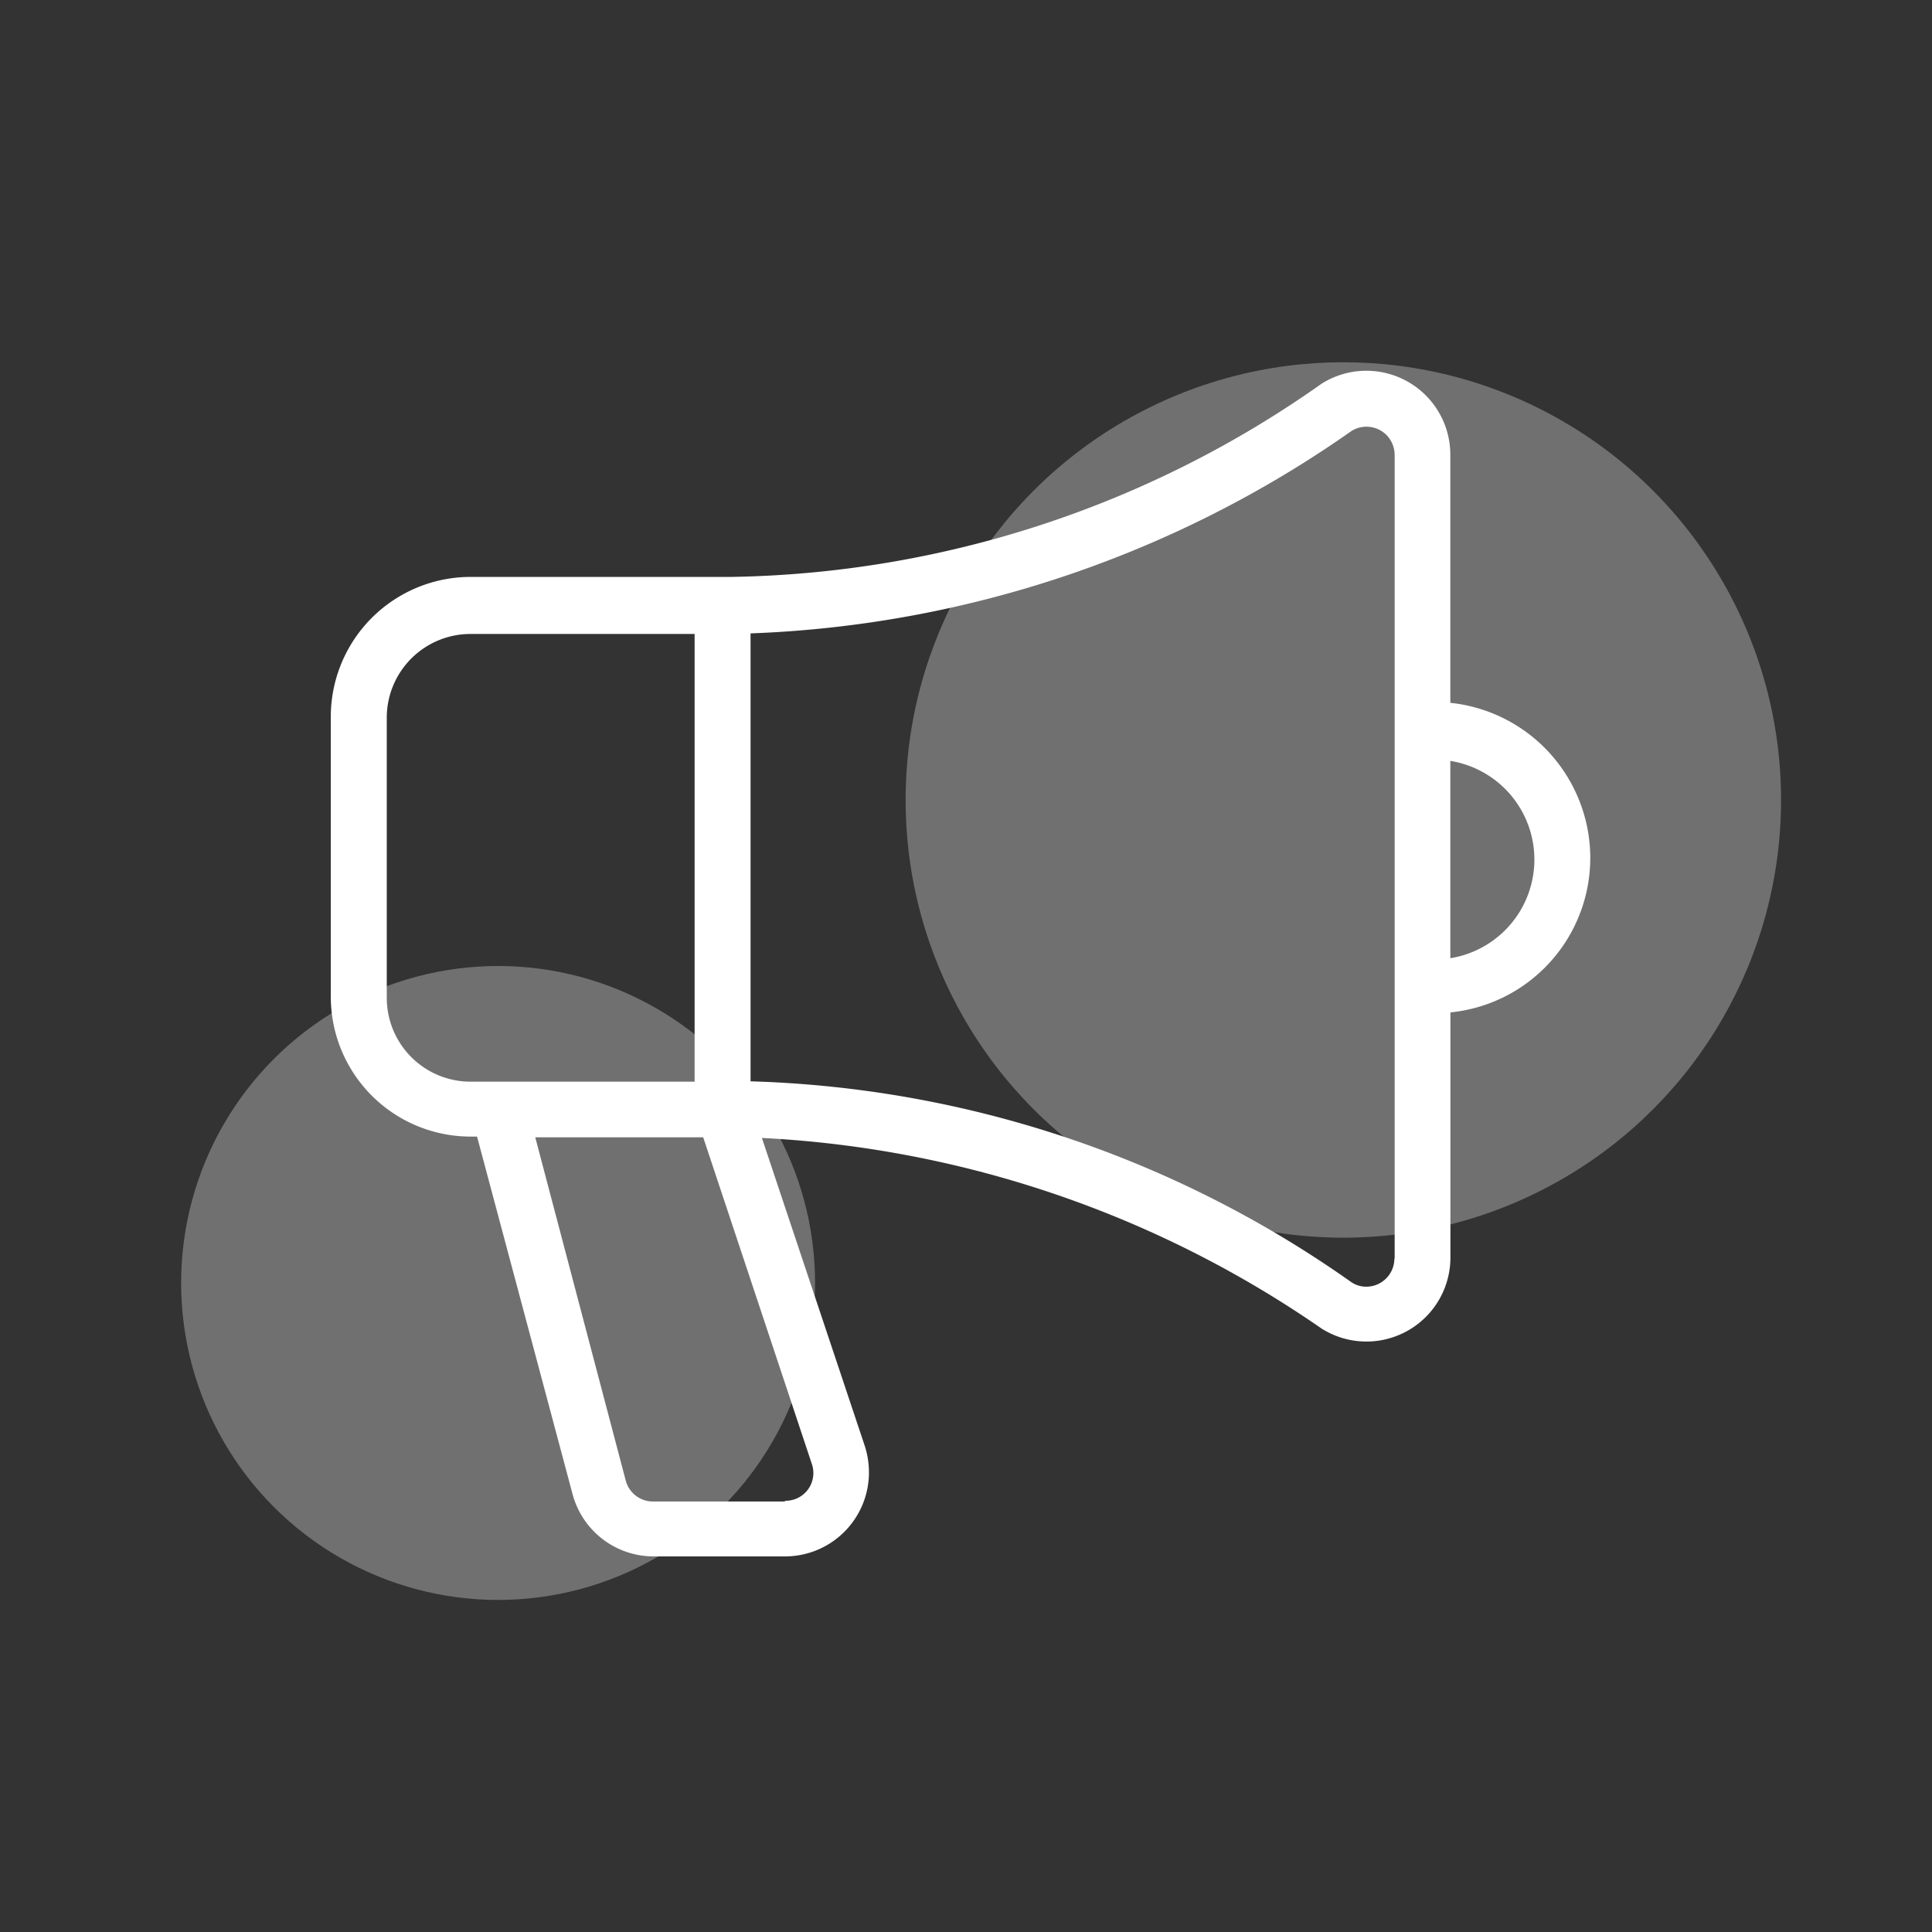 <svg xmlns="http://www.w3.org/2000/svg" width="64" height="64" viewBox="0 0 64 64"><rect x="0" y="0" width="64" height="64" fill="#333333" stroke="none"/><defs><style>.a{fill:none;}.b{fill:rgba(255,255,255,0.3);}.c{fill:#fff;}</style></defs><rect class="a" width="64" height="64"/><g transform="translate(-446.729 -1083)"><circle class="b" cx="10.5" cy="10.5" r="10.5" transform="translate(452.729 1115)"/><circle class="b" cx="14.5" cy="14.5" r="14.5" transform="translate(476.729 1095)"/><g transform="translate(457.687 1095.282)"><path class="c" d="M49.722,64.032A5.173,5.173,0,0,0,45.086,58.9V50.693a2.781,2.781,0,0,0-4.265-2.364,34.808,34.808,0,0,1-19.551,6.4H12.636A4.634,4.634,0,0,0,8,59.362v9.271a4.634,4.634,0,0,0,4.636,4.636h.209l3.164,11.844A2.779,2.779,0,0,0,18.7,87.176h4.346a2.782,2.782,0,0,0,2.781-2.781,2.856,2.856,0,0,0-.139-.881l-3.407-10.2a35.726,35.726,0,0,1,18.543,6.316,2.782,2.782,0,0,0,4.265-2.341V69.155A5.145,5.145,0,0,0,49.722,64.032ZM9.854,68.668V59.4a2.775,2.775,0,0,1,2.781-2.781h7.417V71.45H12.636a2.775,2.775,0,0,1-2.781-2.781v0ZM23.043,85.357H18.7a.933.933,0,0,1-.927-.684l-3-11.381h5.563l3.6,10.824a.92.92,0,0,1-.579,1.171.977.977,0,0,1-.313.046Zm20.189-8.043a.93.93,0,0,1-.927.927.868.868,0,0,1-.5-.151,36.3,36.3,0,0,0-19.9-6.652V56.6a36.981,36.981,0,0,0,19.9-6.7.934.934,0,0,1,1.286.278.964.964,0,0,1,.151.5V77.314Zm1.854-10v-6.49a3.31,3.31,0,0,1,0,6.536Z" transform="translate(-8 -47.9)"/></g></g></svg>